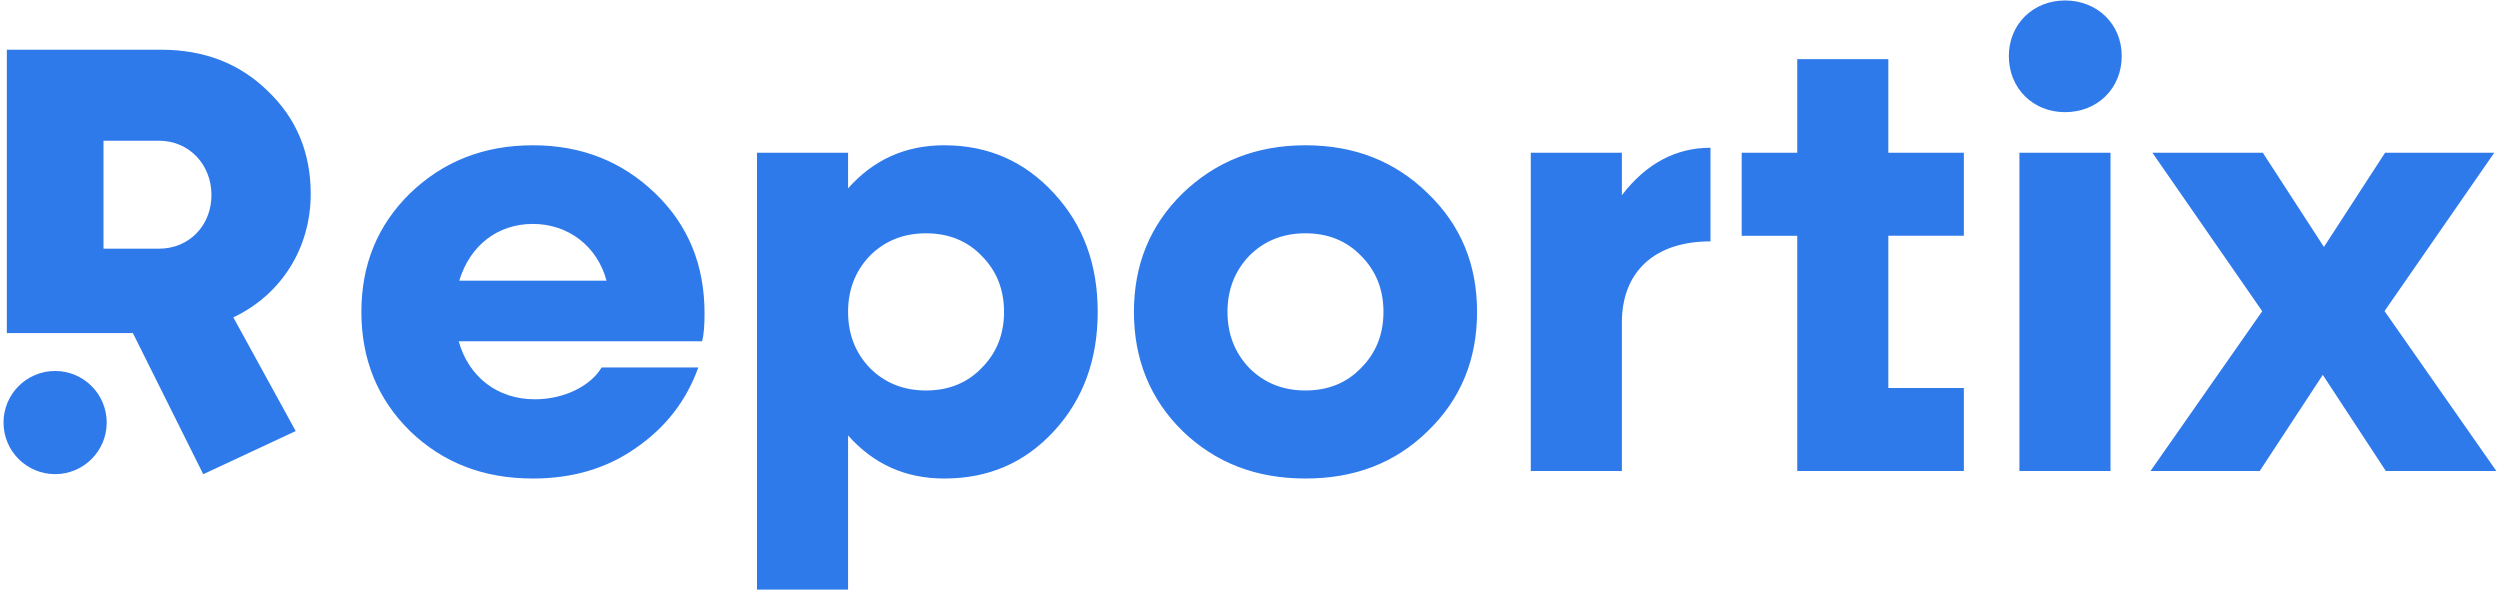 <svg width="172" height="41" viewBox="0 0 172 41" fill="none" xmlns="http://www.w3.org/2000/svg">
<path d="M48.472 21.546C48.472 18.238 47.355 15.493 45.081 13.302C42.803 11.112 40.015 9.995 36.667 9.995C33.277 9.995 30.484 11.112 28.21 13.302C25.976 15.493 24.863 18.198 24.863 21.458C24.863 24.722 25.98 27.467 28.21 29.658C30.484 31.848 33.277 32.922 36.667 32.922C39.373 32.922 41.734 32.237 43.75 30.819C45.81 29.4 47.228 27.555 48.044 25.281H41.389C40.66 26.525 38.858 27.471 36.794 27.471C34.219 27.471 32.243 25.927 31.558 23.479H48.301C48.432 23.007 48.472 22.361 48.472 21.546ZM36.663 15.406C39.068 15.406 41.084 16.907 41.73 19.311H31.597C32.326 16.907 34.216 15.406 36.663 15.406ZM64.958 9.995C62.296 9.995 60.106 10.981 58.347 12.958V10.51H52.08V40.563H58.347V29.959C60.106 31.936 62.296 32.922 64.958 32.922C68.008 32.922 70.496 31.848 72.516 29.658C74.536 27.467 75.522 24.722 75.522 21.458C75.522 18.194 74.536 15.489 72.516 13.302C70.5 11.112 68.008 9.995 64.958 9.995ZM59.848 25.32C58.862 24.291 58.347 23.003 58.347 21.458C58.347 19.913 58.862 18.626 59.848 17.596C60.878 16.566 62.165 16.051 63.71 16.051C65.255 16.051 66.543 16.566 67.533 17.596C68.563 18.626 69.078 19.913 69.078 21.458C69.078 23.003 68.563 24.291 67.533 25.32C66.546 26.35 65.255 26.865 63.71 26.865C62.165 26.865 60.878 26.35 59.848 25.32ZM98.232 29.658C100.505 27.467 101.622 24.722 101.622 21.458C101.622 18.194 100.505 15.489 98.232 13.302C95.998 11.112 93.209 9.995 89.818 9.995C86.427 9.995 83.635 11.112 81.361 13.302C79.127 15.493 78.014 18.198 78.014 21.458C78.014 24.722 79.131 27.467 81.361 29.658C83.635 31.848 86.427 32.922 89.818 32.922C93.209 32.922 96.001 31.848 98.232 29.658ZM85.952 25.32C84.966 24.291 84.451 23.003 84.451 21.458C84.451 19.913 84.966 18.626 85.952 17.596C86.982 16.566 88.269 16.051 89.814 16.051C91.359 16.051 92.646 16.566 93.637 17.596C94.667 18.626 95.182 19.913 95.182 21.458C95.182 23.003 94.667 24.291 93.637 25.32C92.65 26.35 91.363 26.865 89.814 26.865C88.269 26.865 86.982 26.35 85.952 25.32ZM111.585 10.51H105.318V32.407H111.585V22.187C111.585 18.753 113.775 16.606 117.681 16.606V10.165C115.32 10.165 113.26 11.239 111.585 13.429V10.51ZM135.114 10.51H129.917V4.069H123.65V10.51H119.828V16.222H123.65V32.407H135.114V26.695H129.917V16.218H135.114V10.506V10.51ZM142.07 7.717C144.304 7.717 145.975 6.085 145.975 3.855C145.975 1.664 144.3 0.032 142.07 0.032C139.879 0.032 138.208 1.664 138.208 3.855C138.208 6.089 139.883 7.717 142.07 7.717ZM145.203 32.403V10.506H138.936V32.403H145.203ZM164.05 21.411L171.608 10.506H164.094L159.887 16.99L155.68 10.506H148.083L155.641 21.411L147.956 32.403H155.47L159.808 25.792L164.145 32.403H171.747L164.062 21.411H164.05Z" fill="#2F7AEA"/>
<path d="M20.343 29.654C18.838 26.909 17.559 24.58 16.053 21.835C19.317 20.29 21.377 17.113 21.377 13.334C21.377 10.502 20.391 8.137 18.414 6.252C16.481 4.362 14.033 3.42 11.074 3.42H0.47V22.913C3.362 22.913 6.253 22.913 9.141 22.913C10.829 26.291 12.294 29.25 13.982 32.625C16.101 31.635 18.224 30.649 20.343 29.658V29.654ZM10.944 9.682C13.003 9.682 14.548 11.314 14.548 13.418C14.548 15.521 13.003 17.109 10.944 17.109H7.121V9.682H10.944Z" fill="#2F7AEA"/>
<path d="M3.791 32.621C5.752 32.621 7.341 31.032 7.341 29.072C7.341 27.112 5.752 25.523 3.791 25.523C1.831 25.523 0.242 27.112 0.242 29.072C0.242 31.032 1.831 32.621 3.791 32.621Z" fill="#2F7AEA"/>
</svg>

